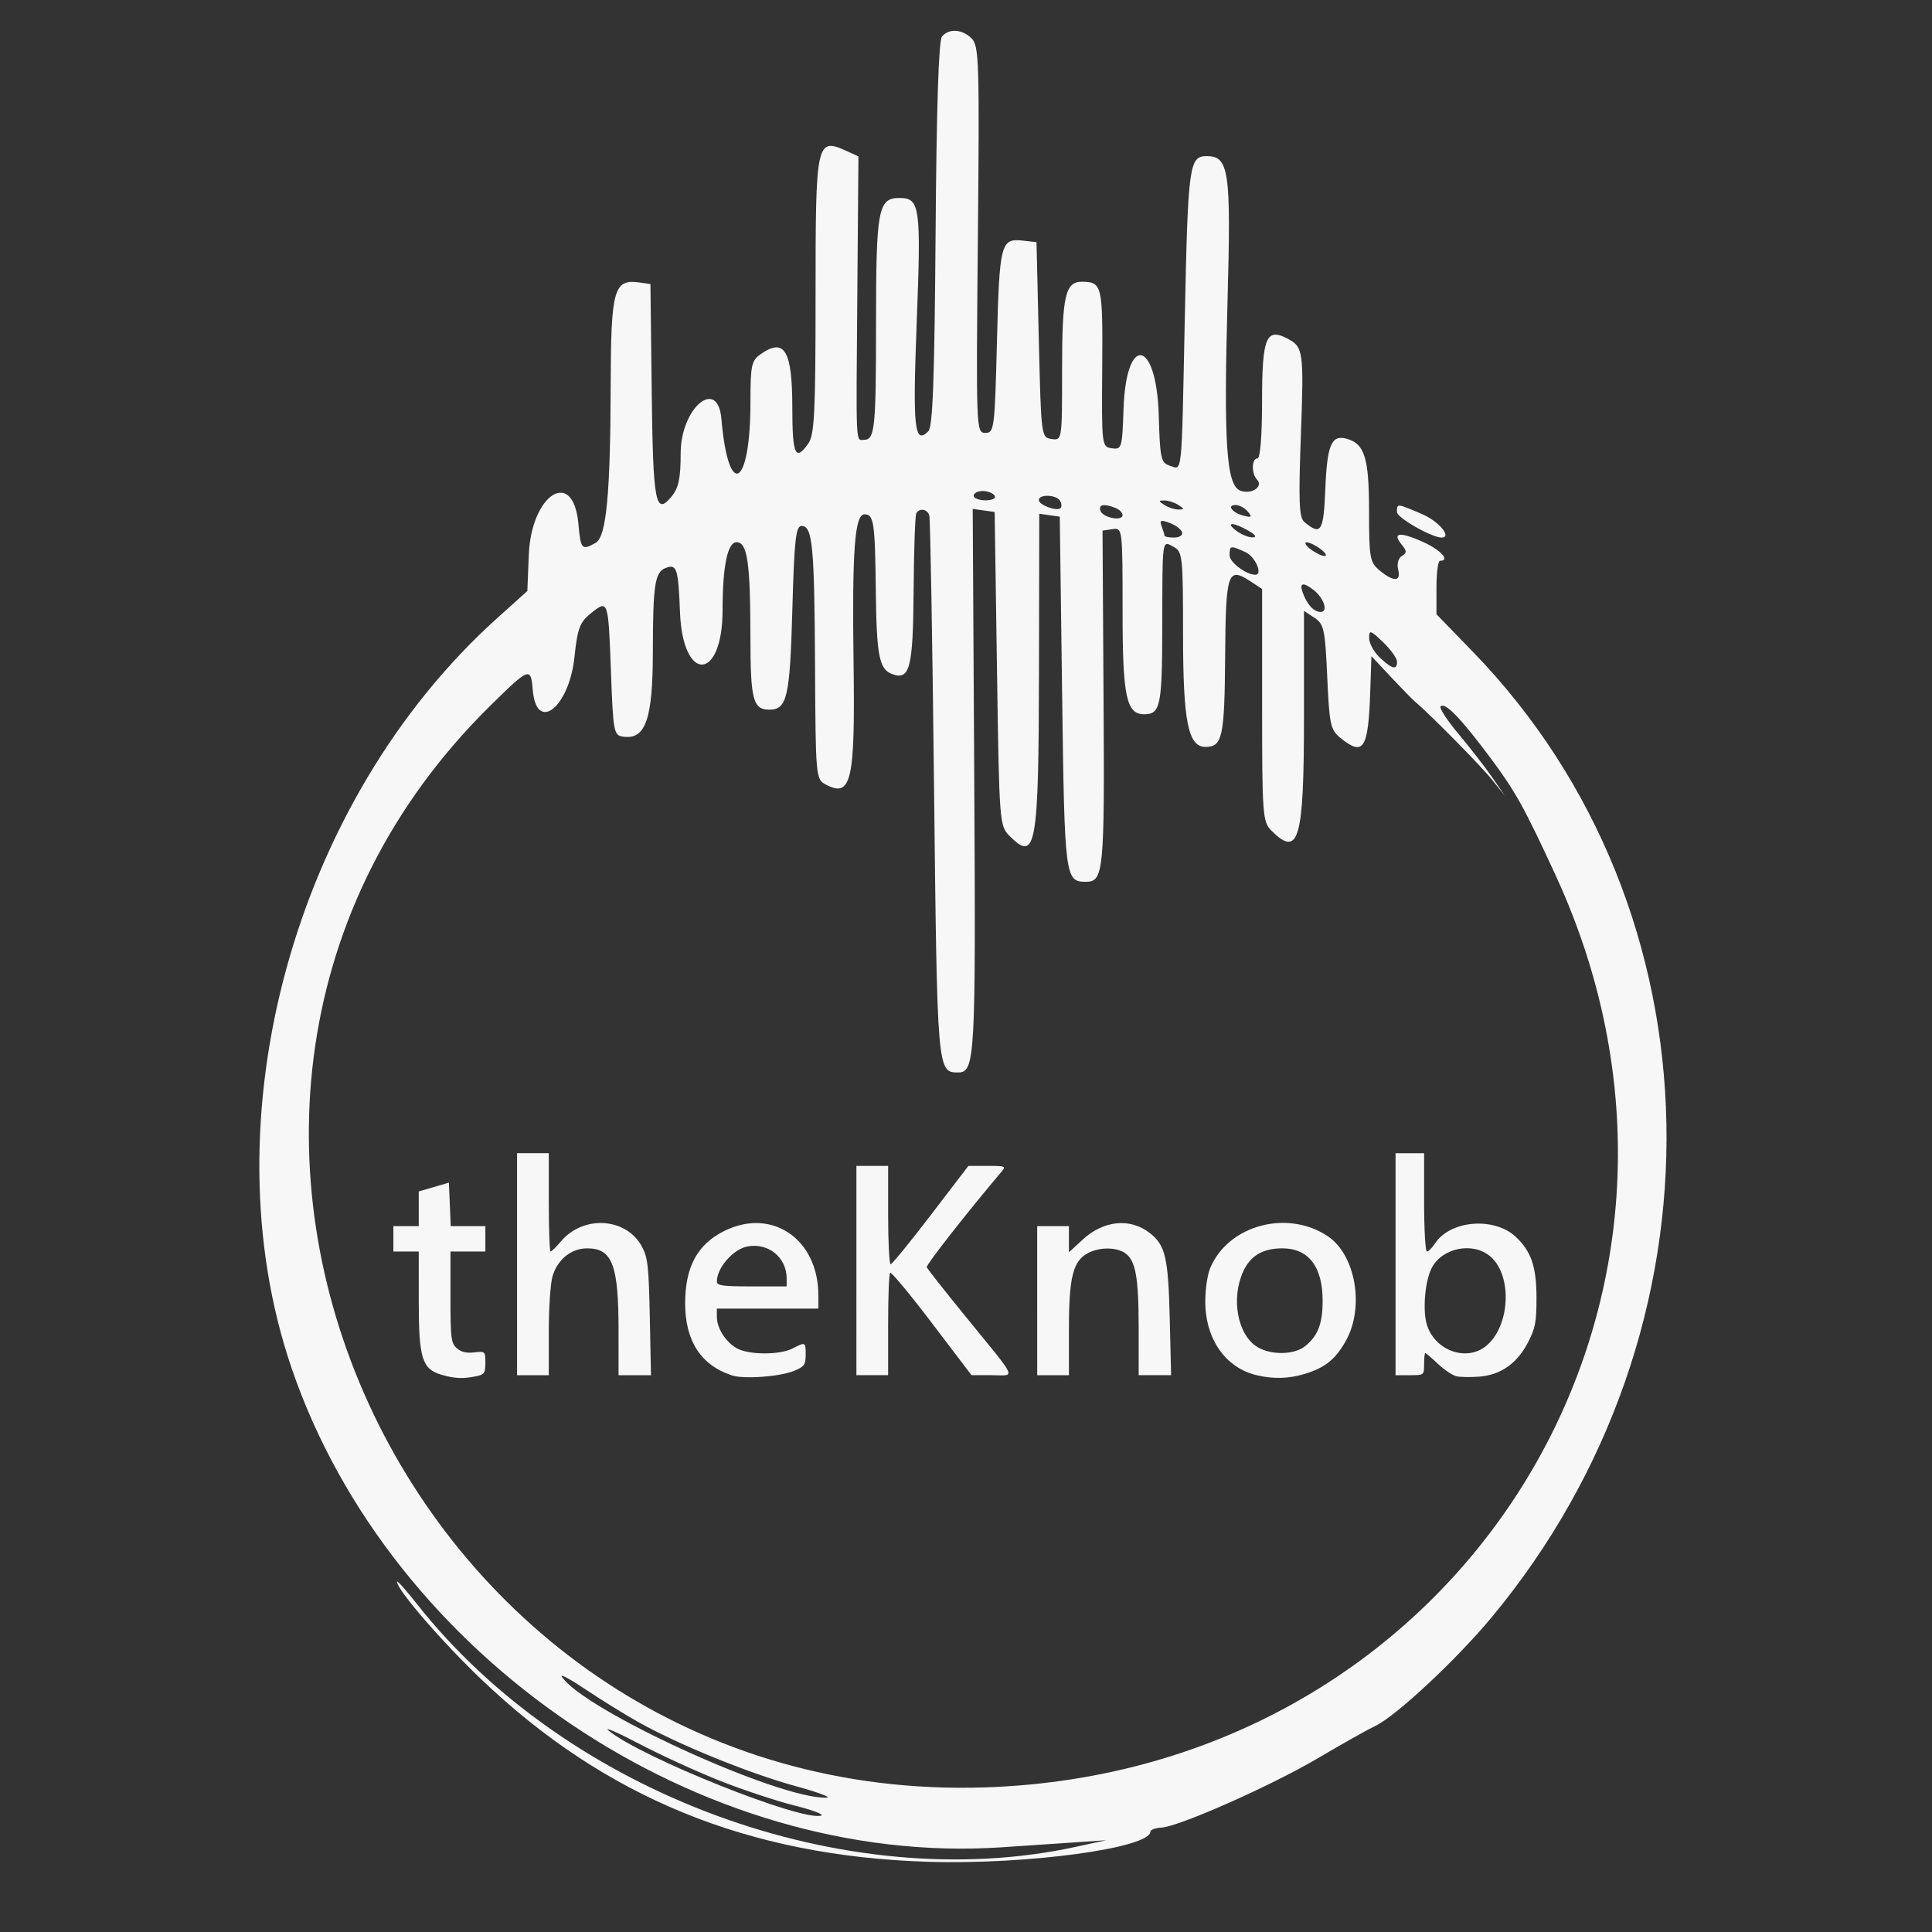 <?xml version="1.0" encoding="UTF-8" standalone="no"?>
<svg
   xmlns:dc="http://purl.org/dc/elements/1.1/"
   xmlns:cc="http://creativecommons.org/ns#"
   xmlns:rdf="http://www.w3.org/1999/02/22-rdf-syntax-ns#"
   xmlns:svg="http://www.w3.org/2000/svg"
   xmlns="http://www.w3.org/2000/svg"
   xmlns:xlink="http://www.w3.org/1999/xlink"
   id="svg6342"
   version="1.1"
   viewBox="0 0 13.229 13.229"
   height="50"
   width="50">
  <rect x="0" y="0" width="13.229" height="13.229" fill="#333333" stroke="none"/>
  <defs
     id="defs6336">
    <pattern
       patternTransform="matrix(0.083,0,0,0.083,2.161,296.974)"
       id="pattern6642"
       xlink:href="#pattern6607-1" />
    <pattern
       patternUnits="userSpaceOnUse"
       width="116.168"
       height="151.181"
       patternTransform="matrix(0.265,0,0,0.265,22.792,229.643)"
       id="pattern6607-1">
      <g
         id="g6605-9"
         transform="matrix(3.78,0,0,3.78,-86.142,-867.943)">
        <g
           id="layer1-5-6"
           transform="matrix(0.177,0,0,0.177,19.221,222.731)">
          <path
             d="m 104.431,39.767 c -0.408,0.491 -0.673,8.68 -0.789,24.371 -0.132,17.946 -0.346,23.802 -0.891,24.346 -1.719,1.719 -1.941,-0.338 -1.44,-13.354 0.556,-14.439 0.418,-15.437 -2.147,-15.437 -2.61,0 -2.871,1.404 -2.871,15.491 0,12.968 -0.146,14.361 -1.497,14.361 -1.025,0 -0.969,1.248 -0.811,-18.211 L 94.122,54.561 92.697,53.911 C 88.923,52.191 88.83,52.62 88.83,71.642 c 0,14.525 -0.133,17.266 -0.894,18.351 -1.59,2.271 -1.976,1.406 -1.976,-4.424 0,-7.042 -0.956,-8.666 -3.891,-6.611 -1.155,0.809 -1.276,1.376 -1.276,5.943 0,10.539 -2.72,12.104 -3.584,2.062 -0.45,-5.222 -5.028,-1.359 -5.028,4.242 0,3.055 -0.251,4.264 -1.107,5.31 -2.009,2.458 -2.306,0.888 -2.469,-13.014 l -0.155,-13.186 -1.339,-0.191 c -3.192,-0.451 -3.539,0.786 -3.57,12.766 -0.037,13.405 -0.538,18.628 -1.86,19.368 -1.713,0.959 -1.838,0.818 -2.13,-2.378 -0.631,-6.946 -5.816,-3.663 -6.118,3.874 l -0.178,4.45 -3.709,3.336 c -25.062,22.547 -35.855,61.869 -25.399,92.543 12.211,35.823 50.471,61.656 87.646,59.18 2.999,-0.2 7.133,-0.477 9.185,-0.618 l 3.731,-0.256 -3.731,0.812 c -28.457,6.194 -62.903,-6.518 -81.406,-30.041 -1.325,-1.686 -2.41,-2.894 -2.41,-2.683 0,0.989 5.558,7.423 10.43,12.072 15.305,14.604 32.937,21.804 55.093,22.502 12.222,0.383 27.477,-1.688 27.479,-3.732 0,-0.223 0.606,-0.442 1.345,-0.484 2.195,-0.126 13.588,-5.177 19.327,-8.569 2.933,-1.733 6.133,-3.533 7.112,-3.999 2.541,-1.211 9.954,-8.131 14.287,-13.338 29.689,-35.685 28.703,-87.285 -2.282,-119.23 l -4.484,-4.624 V 107.775 c 0,-1.815 0.194,-3.302 0.431,-3.302 1.338,-10e-4 0.067,-1.373 -2.199,-2.378 -2.812,-1.243 -3.75,-1.094 -2.511,0.398 0.634,0.764 0.634,0.998 -0.001,1.39 -0.437,0.27 -0.628,0.987 -0.446,1.679 0.392,1.5 -0.569,1.538 -2.305,0.09 -1.194,-0.995 -1.291,-1.548 -1.291,-7.316 0,-6.611 -0.55,-8.35 -2.832,-8.947 -1.818,-0.476 -2.35,0.822 -2.567,6.261 -0.209,5.244 -0.529,5.743 -2.578,4.042 -0.659,-0.547 -0.738,-2.472 -0.437,-10.717 0.378,-10.377 0.305,-10.898 -1.648,-11.924 -2.63,-1.383 -3.142,-0.138 -3.142,7.643 0,4.383 -0.223,7.149 -0.575,7.149 -0.719,0 -0.753,1.88 -0.048,2.612 0.829,0.859 -0.69,1.871 -2.052,1.367 -1.731,-0.642 -2.077,-5.774 -1.587,-23.52 0.442,-15.959 0.18,-17.776 -2.57,-17.776 -2.165,0 -2.316,1.107 -2.705,19.848 -0.42,20.287 -0.273,18.859 -1.882,18.349 -1.063,-0.338 -1.187,-0.913 -1.335,-6.163 -0.268,-9.466 -4.038,-10.153 -4.349,-0.792 -0.16,4.788 -0.22,4.993 -1.435,4.819 -1.256,-0.178 -1.268,-0.282 -1.194,-9.94 0.077,-10.205 -0.015,-10.594 -2.494,-10.611 -2.072,-0.015 -2.46,1.703 -2.46,10.901 0,8.682 -0.001,8.689 -1.293,8.505 -1.282,-0.181 -1.293,-0.273 -1.578,-12.239 l -0.287,-12.056 -1.649,-0.188 c -2.764,-0.316 -2.923,0.298 -3.232,12.414 -0.274,10.833 -0.335,11.312 -1.435,11.312 -1.133,0 -1.144,-0.308 -0.922,-23.846 0.208,-21.936 0.147,-23.925 -0.758,-24.83 -1.167,-1.166 -2.816,-1.276 -3.672,-0.243 m 6.501,56.669 c 0.202,0.325 -0.281,0.574 -1.114,0.574 -0.808,0 -1.468,-0.259 -1.468,-0.574 0,-0.316 0.501,-0.575 1.113,-0.575 0.614,0 1.274,0.259 1.469,0.575 m 8.062,0.612 c 0.208,0.336 0.242,0.747 0.076,0.913 -0.45,0.451 -2.683,-0.374 -2.683,-0.99 0,-0.739 2.141,-0.676 2.607,0.077 m 14.615,0.535 c 0.766,0.494 0.766,0.556 0,0.556 -0.474,0 -1.249,-0.25 -1.722,-0.556 -0.766,-0.494 -0.766,-0.556 0,-0.556 0.473,0 1.248,0.251 1.722,0.556 m -7.797,0.349 c 0.499,0.192 0.907,0.597 0.907,0.901 0,0.798 -2.447,0.322 -2.73,-0.532 -0.257,-0.781 0.4,-0.915 1.823,-0.369 m 16.37,0.468 c 0.556,0.67 0.465,0.76 -0.513,0.504 -1.435,-0.375 -2.144,-1.321 -0.989,-1.321 0.454,0 1.13,0.367 1.502,0.817 m 18.408,0.065 c 0,0.691 4.29,3.137 5.501,3.137 1.336,0 -0.322,-2.004 -2.39,-2.891 -3.16,-1.355 -3.111,-1.35 -3.111,-0.246 m -57.723,0.411 c 0.122,0.394 0.388,15.567 0.587,33.716 0.386,34.863 0.4,35.029 2.954,35.029 2.111,0 2.203,-1.64 2.007,-36.071 l -0.191,-33.488 1.353,0.191 1.353,0.192 0.287,19.36 c 0.284,19.129 0.304,19.375 1.579,20.651 3.235,3.232 3.562,1.38 3.604,-20.391 l 0.036,-19.406 1.266,0.18 1.265,0.18 0.288,21.719 c 0.302,22.897 0.358,23.347 2.939,23.347 2.189,0 2.308,-1.234 2.176,-22.612 l -0.127,-20.732 1.237,-0.183 c 1.228,-0.183 1.237,-0.105 1.237,10.19 0,10.539 0.468,12.707 2.728,12.661 1.941,-0.039 2.153,-1.09 2.17,-10.739 0.022,-11.233 -0.053,-10.706 1.417,-9.919 1.082,0.578 1.149,1.201 1.149,10.658 0,10.897 0.618,14.028 2.771,14.028 2.086,0 2.351,-1.223 2.424,-11.123 0.076,-10.47 0.307,-11.159 3.133,-9.308 l 1.432,0.938 v 14.339 c 0,13.574 0.06,14.4 1.147,15.486 3.388,3.388 4.019,1.178 4.019,-14.098 v -13.025 l 1.291,0.856 c 1.18,0.78 1.318,1.417 1.579,7.299 0.262,5.903 0.4,6.536 1.641,7.539 2.846,2.299 3.424,1.384 3.667,-5.794 l 0.144,-4.306 2.421,2.584 c 1.333,1.421 2.674,2.792 2.981,3.047 1.742,1.446 8.079,7.868 9.455,9.582 l 1.614,2.009 -1.587,-2.296 c -0.873,-1.263 -2.737,-3.666 -4.142,-5.338 -1.404,-1.672 -2.395,-3.199 -2.201,-3.393 0.553,-0.553 2.505,1.468 6.183,6.405 3.05,4.092 4.173,6.116 8.006,14.431 24.363,52.848 -11.818,110.677 -70.444,112.591 -71.486,2.334 -111.055,-84.281 -61.009,-133.54 4.794,-4.718 4.974,-4.785 5.211,-1.92 0.443,5.366 4.486,2.19 5.146,-4.044 0.377,-3.55 0.663,-4.315 2.018,-5.402 2.151,-1.725 2.161,-1.696 2.486,7.197 0.273,7.47 0.346,7.856 1.511,8.021 2.764,0.395 3.653,-2.144 3.663,-10.441 0.009,-8.286 0.248,-9.867 1.566,-10.374 1.39,-0.533 1.572,0.019 1.784,5.451 0.344,8.786 5.255,8.545 5.255,-0.257 0,-5.399 0.612,-8.378 1.725,-8.378 1.341,0 1.705,2.502 1.713,11.797 0.006,7.673 0.322,8.871 2.347,8.871 2.173,0 2.53,-1.547 2.826,-12.286 0.24,-8.696 0.426,-10.391 1.142,-10.391 1.35,0 1.587,2.482 1.66,17.346 0.067,13.544 0.099,13.918 1.287,14.553 3.195,1.71 3.67,-0.339 3.467,-14.908 -0.194,-13.908 0.135,-18.427 1.345,-18.427 1.158,0 1.304,0.986 1.4,9.451 0.09,7.939 0.418,9.654 1.97,10.249 2.224,0.853 2.626,-0.67 2.694,-10.222 0.036,-5.05 0.186,-9.376 0.333,-9.616 0.42,-0.677 1.362,-0.511 1.609,0.284 m 31.19,2.063 c 0.122,0.364 -0.316,0.663 -0.975,0.663 -0.657,0 -1.195,-0.108 -1.195,-0.24 0,-0.132 -0.158,-0.651 -0.35,-1.153 -0.287,-0.747 -0.11,-0.823 0.975,-0.423 0.729,0.27 1.424,0.789 1.545,1.153 m 8.162,-0.198 c 0.921,0.527 1.114,0.828 0.541,0.842 -0.493,0.011 -1.397,-0.36 -2.009,-0.823 -1.428,-1.079 -0.409,-1.091 1.468,-0.019 m 8.933,2.279 c 0.612,0.463 0.84,0.851 0.507,0.862 -0.335,0.008 -1.11,-0.361 -1.722,-0.825 -0.614,-0.465 -0.842,-0.853 -0.507,-0.862 0.335,-0.008 1.11,0.361 1.722,0.825 m -9.246,0.397 c 1.189,0.543 2.156,2.779 1.201,2.779 -1.138,0 -3.184,-1.536 -3.184,-2.389 0,-1.243 0.076,-1.259 1.982,-0.391 m 8.387,4.662 c 1.277,0.998 1.832,2.709 0.877,2.709 -0.859,0 -1.697,-0.915 -2.241,-2.44 -0.415,-1.166 0.088,-1.263 1.364,-0.27 m 10.297,8.844 c 0,1.074 -0.592,0.936 -2.116,-0.494 -0.73,-0.687 -1.328,-1.769 -1.328,-2.404 0,-1.048 0.16,-1.001 1.722,0.494 0.947,0.908 1.722,1.99 1.722,2.404 m -93.576,130.917 c 4.893,2.745 13.62,6.299 19.272,7.849 2.82,0.773 4.574,1.424 3.9,1.448 -5.923,0.203 -30.184,-10.903 -32.695,-14.966 -0.219,-0.355 1.124,0.377 2.984,1.626 1.86,1.249 4.804,3.069 6.54,4.042 m 10.046,7.226 c 2.843,1.122 6.967,2.491 9.168,3.04 2.201,0.549 3.681,1.105 3.291,1.235 -2.331,0.777 -22.272,-7.194 -26.237,-10.486 -0.631,-0.525 1.048,0.198 3.732,1.607 2.683,1.409 7.205,3.48 10.046,4.604"
             id="path0-0"
             style="fill:#282828;fill-rule:evenodd;stroke:none;stroke-width:1.55" />
          <path
             style="fill:#282828;fill-opacity:1;stroke-width:0.391"
             d="m 51.987,191.292 v -13.7 h 1.957 1.957 v 6.067 c 0,3.337 0.099,6.067 0.221,6.067 0.122,0 0.686,-0.552 1.254,-1.228 2.802,-3.329 8.146,-2.97 10.049,0.676 0.699,1.339 0.816,2.419 0.943,8.674 l 0.145,7.144 h -2 -2 l -0.002,-5.578 c -0.003,-8.078 -0.774,-10.08 -3.882,-10.08 -1.959,0 -3.641,1.359 -4.267,3.447 -0.255,0.852 -0.46,3.915 -0.46,6.873 v 5.337 h -1.957 -1.957 z"
             id="path36-3" />
          <path
             style="fill:#282828;fill-opacity:1;stroke-width:0.391"
             d="m 42.676,204.942 c -2.407,-0.694 -2.82,-2.018 -2.822,-9.051 l -0.002,-6.165 H 38.287 36.721 v -1.566 -1.566 h 1.566 1.566 v -2.141 -2.141 l 1.859,-0.543 1.859,-0.544 0.115,2.685 0.115,2.685 h 2.136 2.136 v 1.566 1.566 h -2.153 -2.153 v 5.615 c 0,5.075 0.074,5.682 0.765,6.308 0.527,0.476 1.198,0.642 2.153,0.531 1.367,-0.16 1.388,-0.14 1.388,1.276 0,1.298 -0.119,1.462 -1.223,1.683 -1.564,0.313 -2.571,0.265 -4.174,-0.197 z"
             id="path38-6" />
          <path
             style="fill:#282828;fill-opacity:1;stroke-width:0.391"
             d="m 78.513,205.019 c -3.819,-1.239 -5.779,-4.253 -5.779,-8.885 0,-4.503 1.5,-7.285 4.818,-8.939 5.87,-2.925 11.611,0.985 11.62,7.914 l 0.002,1.664 H 82.911 76.648 v 1.016 c 0,1.38 1.043,3.043 2.418,3.855 1.448,0.855 5.319,0.879 6.937,0.042 1.583,-0.819 1.605,-0.808 1.605,0.782 0,1.228 -0.165,1.459 -1.423,1.984 -1.716,0.717 -6.19,1.048 -7.673,0.567 z m 6.747,-11.985 c 0,-2.567 -2.265,-4.414 -4.824,-3.934 -1.775,0.333 -3.788,2.628 -3.788,4.319 0,0.519 0.659,0.613 4.306,0.613 h 4.306 z"
             id="path40-2" />
          <path
             style="fill:#282828;fill-opacity:1;stroke-width:0.391"
             d="m 93.872,192.075 v -12.918 h 1.957 1.957 v 6.067 c 0,3.337 0.14,6.067 0.312,6.067 0.171,0 2.401,-2.73 4.954,-6.067 l 4.642,-6.067 h 2.348 c 2.196,0 2.311,0.044 1.769,0.685 -4.293,5.073 -9.36,11.541 -9.26,11.821 0.07,0.196 2.242,2.953 4.825,6.126 6.559,8.054 6.18,7.204 3.212,7.204 h -2.508 l -4.9,-6.445 c -2.695,-3.545 -5.011,-6.334 -5.147,-6.198 -0.136,0.136 -0.247,3.036 -0.247,6.445 v 6.198 h -1.957 -1.957 z"
             id="path42-6" />
          <path
             style="fill:#282828;fill-opacity:1;stroke-width:0.391"
             d="m 116.184,195.793 v -9.199 h 1.957 1.957 v 1.616 1.616 l 1.726,-1.591 c 2.564,-2.363 5.856,-2.674 8.263,-0.781 1.929,1.517 2.275,3.009 2.457,10.591 l 0.167,6.948 h -2.001 -2.001 l -10e-4,-5.774 c -0.003,-6.33 -0.37,-8.377 -1.666,-9.285 -1.08,-0.756 -3.131,-0.768 -4.566,-0.027 -1.875,0.97 -2.378,2.961 -2.378,9.418 v 5.668 h -1.957 -1.957 z"
             id="path44-3" />
          <path
             style="fill:#282828;fill-opacity:1;stroke-width:0.391"
             d="m 143.285,205.001 c -3.866,-0.917 -6.355,-4.482 -6.355,-9.101 0,-1.529 0.26,-3.3 0.606,-4.131 2.211,-5.308 9.536,-7.28 14.533,-3.913 3.387,2.283 4.516,8.653 2.266,12.787 -1.281,2.353 -2.605,3.43 -5.165,4.2 -1.942,0.584 -3.867,0.636 -5.885,0.157 z m 5.93,-3.566 c 1.606,-1.264 2.198,-2.782 2.198,-5.641 0,-4.192 -1.742,-6.459 -4.965,-6.459 -2.416,0 -3.956,0.911 -4.843,2.864 -1.528,3.366 -0.689,7.827 1.752,9.316 1.669,1.017 4.513,0.979 5.858,-0.079 z"
             id="path46-0" />
          <path
             style="fill:#282828;fill-opacity:1;stroke-width:0.391"
             d="m 167.951,205.128 c -0.485,-0.105 -1.523,-0.795 -2.306,-1.534 -0.783,-0.738 -1.487,-1.343 -1.565,-1.343 -0.077,0 -0.141,0.617 -0.141,1.37 0,1.363 -0.008,1.37 -1.761,1.37 h -1.761 v -13.7 -13.7 h 1.761 1.761 v 6.067 c 0,3.337 0.156,6.067 0.346,6.067 0.191,0 0.645,-0.455 1.009,-1.011 1.866,-2.848 7.277,-3.296 9.937,-0.822 1.915,1.781 2.579,3.715 2.578,7.509 -7.6e-4,3.074 -0.137,3.785 -1.069,5.576 -1.336,2.566 -3.356,3.98 -5.986,4.189 -1.057,0.084 -2.318,0.067 -2.803,-0.038 z m 3.577,-3.694 c 3.037,-2.389 3.361,-8.766 0.564,-11.119 -2.147,-1.807 -5.921,-1.054 -7.209,1.438 -0.855,1.653 -1.153,5.347 -0.574,7.102 1.026,3.109 4.823,4.465 7.22,2.58 z"
             id="path48-8" />
        </g>
      </g>
    </pattern>
  </defs>
  <g
     transform="translate(0,-283.771)"
     id="layer1">
    <g
       style="fill:#f7f7f7;fill-opacity:1"
       transform="matrix(0.357,0,0,0.357,-6.823,171.755)"
       id="g7683">
      <g
         style="fill:#f7f7f7;fill-opacity:1"
         id="g7670"
         transform="translate(-4.961,0.803)">
        <g
           style="fill:#f7f7f7;fill-opacity:1"
           id="layer1-2"
           transform="matrix(0.262,0,0,0.262,24.104,270.968)">
          <g
             style="fill:#f7f7f7;fill-opacity:1"
             id="g6682">
            <path
               d="m 68.84,162.978 c -0.242,0.291 -0.399,5.148 -0.468,14.455 -0.078,10.644 -0.205,14.118 -0.529,14.44 -1.02,1.02 -1.151,-0.2 -0.854,-7.92 0.33,-8.564 0.248,-9.156 -1.273,-9.156 -1.548,0 -1.703,0.833 -1.703,9.188 0,7.691 -0.086,8.518 -0.888,8.518 -0.608,0 -0.575,0.74 -0.481,-10.802 l 0.081,-9.949 -0.845,-0.385 c -2.239,-1.02 -2.294,-0.766 -2.294,10.517 0,8.615 -0.079,10.241 -0.53,10.884 -0.943,1.347 -1.172,0.834 -1.172,-2.624 0,-4.177 -0.567,-5.14 -2.308,-3.921 -0.685,0.48 -0.757,0.816 -0.757,3.525 0,6.251 -1.613,7.179 -2.126,1.223 -0.267,-3.097 -2.982,-0.806 -2.982,2.516 0,1.812 -0.149,2.529 -0.656,3.15 -1.191,1.458 -1.368,0.527 -1.465,-7.719 l -0.092,-7.821 -0.794,-0.113 c -1.893,-0.268 -2.099,0.466 -2.117,7.572 -0.022,7.951 -0.319,11.049 -1.103,11.487 -1.016,0.569 -1.09,0.485 -1.263,-1.41 -0.374,-4.12 -3.449,-2.172 -3.629,2.297 l -0.106,2.639 -2.2,1.978 c -14.865,13.373 -21.267,36.696 -15.065,54.889 7.243,21.247 29.935,36.569 51.985,35.101 1.779,-0.119 4.231,-0.283 5.448,-0.367 l 2.213,-0.152 -2.213,0.482 c -16.879,3.674 -37.309,-3.866 -48.284,-17.818 -0.786,-1 -1.43,-1.716 -1.43,-1.591 0,0.587 3.297,4.403 6.186,7.16 9.078,8.662 19.535,12.933 32.677,13.346 7.249,0.227 16.297,-1.001 16.298,-2.214 0,-0.132 0.359,-0.262 0.798,-0.287 1.302,-0.074 8.059,-3.071 11.463,-5.082 1.739,-1.028 3.638,-2.095 4.218,-2.372 1.507,-0.718 5.904,-4.823 8.474,-7.911 17.609,-21.165 17.025,-51.771 -1.353,-70.718 l -2.66,-2.742 v -1.957 c 0,-1.077 0.115,-1.958 0.256,-1.958 0.793,-5.9e-4 0.04,-0.815 -1.305,-1.41 -1.668,-0.737 -2.224,-0.649 -1.489,0.236 0.376,0.453 0.376,0.592 -6e-4,0.825 -0.259,0.16 -0.372,0.586 -0.265,0.996 0.233,0.89 -0.337,0.912 -1.367,0.053 -0.708,-0.59 -0.766,-0.918 -0.766,-4.339 0,-3.921 -0.326,-4.953 -1.68,-5.307 -1.078,-0.282 -1.394,0.487 -1.522,3.713 -0.124,3.11 -0.314,3.406 -1.529,2.398 -0.391,-0.325 -0.438,-1.466 -0.259,-6.356 0.224,-6.155 0.181,-6.464 -0.977,-7.073 -1.56,-0.82 -1.864,-0.082 -1.864,4.533 0,2.6 -0.132,4.24 -0.341,4.24 -0.427,0 -0.447,1.115 -0.028,1.549 0.492,0.509 -0.409,1.11 -1.217,0.811 -1.027,-0.381 -1.232,-3.425 -0.941,-13.95 0.262,-9.466 0.107,-10.543 -1.524,-10.543 -1.284,0 -1.374,0.656 -1.604,11.772 -0.249,12.033 -0.162,11.186 -1.116,10.883 -0.631,-0.2 -0.704,-0.541 -0.792,-3.655 -0.159,-5.615 -2.395,-6.022 -2.58,-0.47 -0.095,2.84 -0.131,2.961 -0.851,2.858 -0.745,-0.106 -0.752,-0.167 -0.708,-5.896 0.046,-6.053 -0.009,-6.284 -1.479,-6.294 -1.229,-0.009 -1.459,1.01 -1.459,6.466 0,5.149 -5.93e-4,5.154 -0.767,5.045 -0.76,-0.108 -0.767,-0.162 -0.936,-7.259 l -0.17,-7.151 -0.978,-0.111 c -1.639,-0.188 -1.734,0.176 -1.917,7.363 -0.163,6.425 -0.199,6.709 -0.851,6.709 -0.672,0 -0.678,-0.183 -0.547,-14.143 0.123,-13.011 0.087,-14.19 -0.45,-14.727 -0.692,-0.691 -1.67,-0.757 -2.178,-0.144 m 3.856,33.612 c 0.12,0.193 -0.166,0.34 -0.661,0.34 -0.479,0 -0.871,-0.154 -0.871,-0.34 0,-0.188 0.297,-0.341 0.66,-0.341 0.364,0 0.756,0.154 0.872,0.341 m 4.782,0.363 c 0.123,0.2 0.143,0.443 0.045,0.542 -0.267,0.268 -1.591,-0.222 -1.591,-0.587 0,-0.439 1.27,-0.401 1.546,0.046 m 8.669,0.317 c 0.454,0.293 0.454,0.33 0,0.33 -0.281,0 -0.741,-0.148 -1.021,-0.33 -0.454,-0.293 -0.454,-0.33 0,-0.33 0.28,0 0.74,0.149 1.021,0.33 m -4.624,0.207 c 0.296,0.114 0.538,0.354 0.538,0.534 0,0.473 -1.452,0.191 -1.619,-0.315 -0.153,-0.463 0.237,-0.542 1.081,-0.219 m 9.709,0.278 c 0.33,0.397 0.276,0.45 -0.304,0.299 -0.851,-0.222 -1.271,-0.783 -0.587,-0.783 0.269,0 0.67,0.218 0.891,0.484 m 10.918,0.039 c 0,0.41 2.545,1.861 3.263,1.861 0.792,0 -0.191,-1.189 -1.418,-1.715 -1.875,-0.804 -1.845,-0.801 -1.845,-0.146 m -34.237,0.244 c 0.073,0.234 0.23,9.233 0.348,19.998 0.229,20.678 0.237,20.777 1.752,20.777 1.252,0 1.306,-0.973 1.191,-21.394 l -0.113,-19.863 0.803,0.113 0.803,0.114 0.17,11.483 c 0.168,11.346 0.18,11.492 0.937,12.249 1.919,1.917 2.113,0.818 2.138,-12.094 l 0.021,-11.51 0.751,0.107 0.75,0.107 0.171,12.882 c 0.179,13.581 0.212,13.847 1.743,13.847 1.298,0 1.369,-0.732 1.291,-13.412 l -0.075,-12.296 0.734,-0.108 c 0.728,-0.108 0.734,-0.062 0.734,6.044 0,6.251 0.278,7.537 1.618,7.509 1.151,-0.023 1.277,-0.646 1.287,-6.369 0.013,-6.663 -0.031,-6.35 0.84,-5.883 0.642,0.343 0.681,0.713 0.681,6.322 0,6.463 0.367,8.32 1.644,8.32 1.237,0 1.395,-0.725 1.438,-6.597 0.045,-6.21 0.182,-6.618 1.858,-5.521 l 0.849,0.556 v 8.505 c 0,8.051 0.036,8.541 0.68,9.185 2.01,2.01 2.384,0.699 2.384,-8.362 v -7.725 l 0.766,0.507 c 0.7,0.462 0.781,0.84 0.937,4.329 0.155,3.501 0.237,3.877 0.974,4.472 1.688,1.363 2.031,0.821 2.175,-3.437 l 0.086,-2.554 1.436,1.533 c 0.791,0.843 1.586,1.656 1.768,1.807 1.033,0.858 4.792,4.667 5.608,5.683 l 0.957,1.191 -0.941,-1.362 c -0.518,-0.749 -1.624,-2.174 -2.457,-3.166 -0.833,-0.992 -1.42,-1.898 -1.305,-2.012 0.328,-0.328 1.486,0.871 3.667,3.799 1.809,2.427 2.475,3.628 4.748,8.559 14.45,31.346 -7.009,65.645 -41.782,66.78 -42.4,1.385 -65.869,-49.989 -36.186,-79.205 2.844,-2.799 2.95,-2.838 3.091,-1.139 0.263,3.183 2.661,1.299 3.052,-2.399 0.223,-2.105 0.393,-2.559 1.197,-3.204 1.276,-1.023 1.282,-1.006 1.475,4.269 0.162,4.43 0.205,4.659 0.896,4.758 1.639,0.234 2.167,-1.271 2.172,-6.193 0.005,-4.915 0.147,-5.853 0.929,-6.153 0.825,-0.316 0.932,0.011 1.058,3.233 0.204,5.211 3.117,5.068 3.117,-0.153 0,-3.202 0.363,-4.969 1.023,-4.969 0.795,0 1.011,1.484 1.016,6.997 0.004,4.551 0.191,5.261 1.392,5.261 1.289,0 1.5,-0.918 1.676,-7.287 0.143,-5.158 0.253,-6.163 0.678,-6.163 0.801,0 0.941,1.472 0.985,10.289 0.04,8.033 0.059,8.255 0.763,8.632 1.895,1.014 2.177,-0.201 2.057,-8.842 -0.115,-8.249 0.08,-10.929 0.798,-10.929 0.687,0 0.773,0.585 0.83,5.605 0.053,4.709 0.248,5.726 1.169,6.079 1.319,0.506 1.557,-0.397 1.598,-6.063 0.021,-2.995 0.11,-5.561 0.198,-5.704 0.249,-0.402 0.808,-0.303 0.954,0.168 m 18.499,1.224 c 0.073,0.216 -0.188,0.393 -0.578,0.393 -0.39,0 -0.709,-0.064 -0.709,-0.143 0,-0.078 -0.094,-0.386 -0.208,-0.684 -0.17,-0.443 -0.065,-0.488 0.578,-0.251 0.432,0.16 0.845,0.468 0.917,0.684 m 4.841,-0.118 c 0.546,0.313 0.661,0.491 0.321,0.499 -0.292,0.006 -0.828,-0.213 -1.191,-0.488 -0.847,-0.64 -0.243,-0.647 0.871,-0.011 m 5.298,1.351 c 0.363,0.275 0.498,0.505 0.301,0.511 -0.199,0.005 -0.658,-0.214 -1.021,-0.489 -0.364,-0.276 -0.499,-0.506 -0.301,-0.511 0.199,-0.005 0.658,0.214 1.021,0.489 m -5.484,0.235 c 0.705,0.322 1.279,1.648 0.713,1.648 -0.675,0 -1.888,-0.911 -1.888,-1.417 0,-0.737 0.045,-0.747 1.176,-0.232 m 4.975,2.765 c 0.758,0.592 1.087,1.607 0.52,1.607 -0.509,0 -1.007,-0.542 -1.329,-1.447 -0.246,-0.691 0.052,-0.749 0.809,-0.16 m 6.107,5.246 c 0,0.637 -0.351,0.555 -1.255,-0.293 -0.433,-0.407 -0.788,-1.049 -0.788,-1.426 0,-0.622 0.095,-0.594 1.021,0.293 0.562,0.539 1.021,1.18 1.021,1.426 m -55.502,77.65 c 2.902,1.628 8.078,3.736 11.43,4.656 1.672,0.459 2.713,0.845 2.313,0.859 -3.513,0.12 -17.903,-6.467 -19.392,-8.876 -0.13,-0.211 0.667,0.223 1.77,0.964 1.103,0.741 2.849,1.82 3.879,2.398 m 5.958,4.286 c 1.686,0.666 4.133,1.477 5.438,1.803 1.305,0.325 2.183,0.655 1.952,0.733 -1.383,0.461 -13.21,-4.267 -15.562,-6.219 -0.374,-0.312 0.621,0.118 2.214,0.953 1.591,0.836 4.273,2.064 5.958,2.73"
               id="path0"
               style="fill:#f7f7f7;fill-rule:evenodd;stroke:none;stroke-width:0.919;fill-opacity:1" />
            <path
               style="fill:#f7f7f7;fill-opacity:1;stroke-width:0.232"
               d="m 37.735,252.85 v -8.126 h 1.161 1.161 v 3.599 c 0,1.979 0.059,3.599 0.131,3.599 0.072,0 0.407,-0.328 0.744,-0.728 1.662,-1.975 4.831,-1.761 5.96,0.401 0.415,0.794 0.484,1.435 0.56,5.145 l 0.086,4.237 H 46.351 45.164 l -9.49e-4,-3.308 c -0.002,-4.791 -0.459,-5.978 -2.303,-5.978 -1.162,0 -2.16,0.806 -2.531,2.045 -0.151,0.505 -0.273,2.322 -0.273,4.077 v 3.165 h -1.161 -1.161 z"
               id="path36" />
            <path
               style="fill:#f7f7f7;fill-opacity:1;stroke-width:0.232"
               d="m 32.212,260.947 c -1.428,-0.412 -1.673,-1.197 -1.674,-5.368 l -8.9e-4,-3.657 h -0.929 -0.929 v -0.929 -0.929 h 0.929 0.929 v -1.27 -1.27 l 1.103,-0.322 1.103,-0.322 0.068,1.592 0.068,1.592 h 1.267 1.267 v 0.929 0.929 h -1.277 -1.277 v 3.331 c 0,3.01 0.044,3.37 0.454,3.741 0.312,0.283 0.711,0.381 1.277,0.315 0.811,-0.095 0.823,-0.083 0.823,0.757 0,0.77 -0.071,0.867 -0.726,0.998 -0.928,0.186 -1.525,0.157 -2.476,-0.117 z"
               id="path38" />
            <path
               style="fill:#f7f7f7;fill-opacity:1;stroke-width:0.232"
               d="m 53.468,260.992 c -2.265,-0.735 -3.428,-2.522 -3.428,-5.27 0,-2.671 0.89,-4.321 2.858,-5.302 3.482,-1.735 6.887,0.584 6.892,4.694 l 0.001,0.987 h -3.715 -3.715 v 0.603 c 0,0.819 0.618,1.805 1.434,2.287 0.859,0.507 3.155,0.521 4.115,0.025 0.939,-0.485 0.952,-0.479 0.952,0.464 0,0.729 -0.098,0.865 -0.844,1.177 -1.018,0.425 -3.672,0.621 -4.551,0.336 z m 4.002,-7.109 c 0,-1.522 -1.343,-2.618 -2.861,-2.333 -1.053,0.198 -2.247,1.559 -2.247,2.562 0,0.308 0.391,0.364 2.554,0.364 h 2.554 z"
               id="path40" />
            <path
               style="fill:#f7f7f7;fill-opacity:1;stroke-width:0.232"
               d="m 62.577,253.315 v -7.662 h 1.161 1.161 v 3.599 c 0,1.979 0.083,3.599 0.185,3.599 0.102,0 1.424,-1.619 2.938,-3.599 l 2.753,-3.599 h 1.393 c 1.303,0 1.371,0.026 1.049,0.406 -2.546,3.009 -5.552,6.845 -5.492,7.011 0.042,0.116 1.33,1.751 2.862,3.633 3.89,4.777 3.665,4.273 1.905,4.273 h -1.488 l -2.906,-3.823 c -1.598,-2.102 -2.972,-3.757 -3.053,-3.676 -0.081,0.081 -0.147,1.801 -0.147,3.823 v 3.676 h -1.161 -1.161 z"
               id="path42" />
            <path
               style="fill:#f7f7f7;fill-opacity:1;stroke-width:0.232"
               d="m 75.811,255.52 v -5.456 h 1.161 1.161 v 0.958 0.958 l 1.024,-0.944 c 1.521,-1.402 3.473,-1.586 4.901,-0.463 1.144,0.9 1.349,1.785 1.457,6.282 l 0.099,4.121 H 84.427 83.241 l -5.94e-4,-3.425 c -0.002,-3.755 -0.219,-4.969 -0.988,-5.507 -0.641,-0.449 -1.857,-0.456 -2.708,-0.016 -1.112,0.575 -1.41,1.756 -1.41,5.586 v 3.362 h -1.161 -1.161 z"
               id="path44" />
            <path
               style="fill:#f7f7f7;fill-opacity:1;stroke-width:0.232"
               d="m 91.886,260.981 c -2.293,-0.544 -3.769,-2.658 -3.769,-5.398 0,-0.907 0.154,-1.957 0.36,-2.45 1.312,-3.148 5.656,-4.318 8.62,-2.321 2.009,1.354 2.678,5.132 1.344,7.584 -0.76,1.396 -1.545,2.034 -3.064,2.491 -1.152,0.347 -2.293,0.377 -3.49,0.093 z m 3.517,-2.115 c 0.953,-0.749 1.304,-1.65 1.304,-3.346 0,-2.487 -1.033,-3.831 -2.945,-3.831 -1.433,0 -2.347,0.54 -2.872,1.699 -0.906,1.996 -0.409,4.642 1.039,5.525 0.99,0.603 2.677,0.581 3.475,-0.047 z"
               id="path46" />
            <path
               style="fill:#f7f7f7;fill-opacity:1;stroke-width:0.232"
               d="m 106.515,261.057 c -0.288,-0.062 -0.903,-0.472 -1.367,-0.91 -0.464,-0.438 -0.882,-0.796 -0.928,-0.796 -0.046,0 -0.084,0.366 -0.084,0.813 0,0.808 -0.005,0.813 -1.045,0.813 h -1.045 v -8.126 -8.126 h 1.045 1.045 v 3.599 c 0,1.979 0.092,3.599 0.205,3.599 0.113,0 0.382,-0.27 0.599,-0.6 1.107,-1.689 4.316,-1.955 5.894,-0.487 1.136,1.056 1.53,2.203 1.529,4.454 -4.5e-4,1.823 -0.081,2.245 -0.634,3.307 -0.792,1.522 -1.991,2.361 -3.551,2.484 -0.627,0.05 -1.375,0.039 -1.663,-0.023 z m 2.122,-2.191 c 1.802,-1.417 1.993,-5.199 0.334,-6.595 -1.274,-1.072 -3.512,-0.625 -4.276,0.853 -0.507,0.98 -0.684,3.171 -0.34,4.212 0.609,1.844 2.86,2.648 4.282,1.53 z"
               id="path48" />
          </g>
        </g>
      </g>
    </g>
  </g>
</svg>
